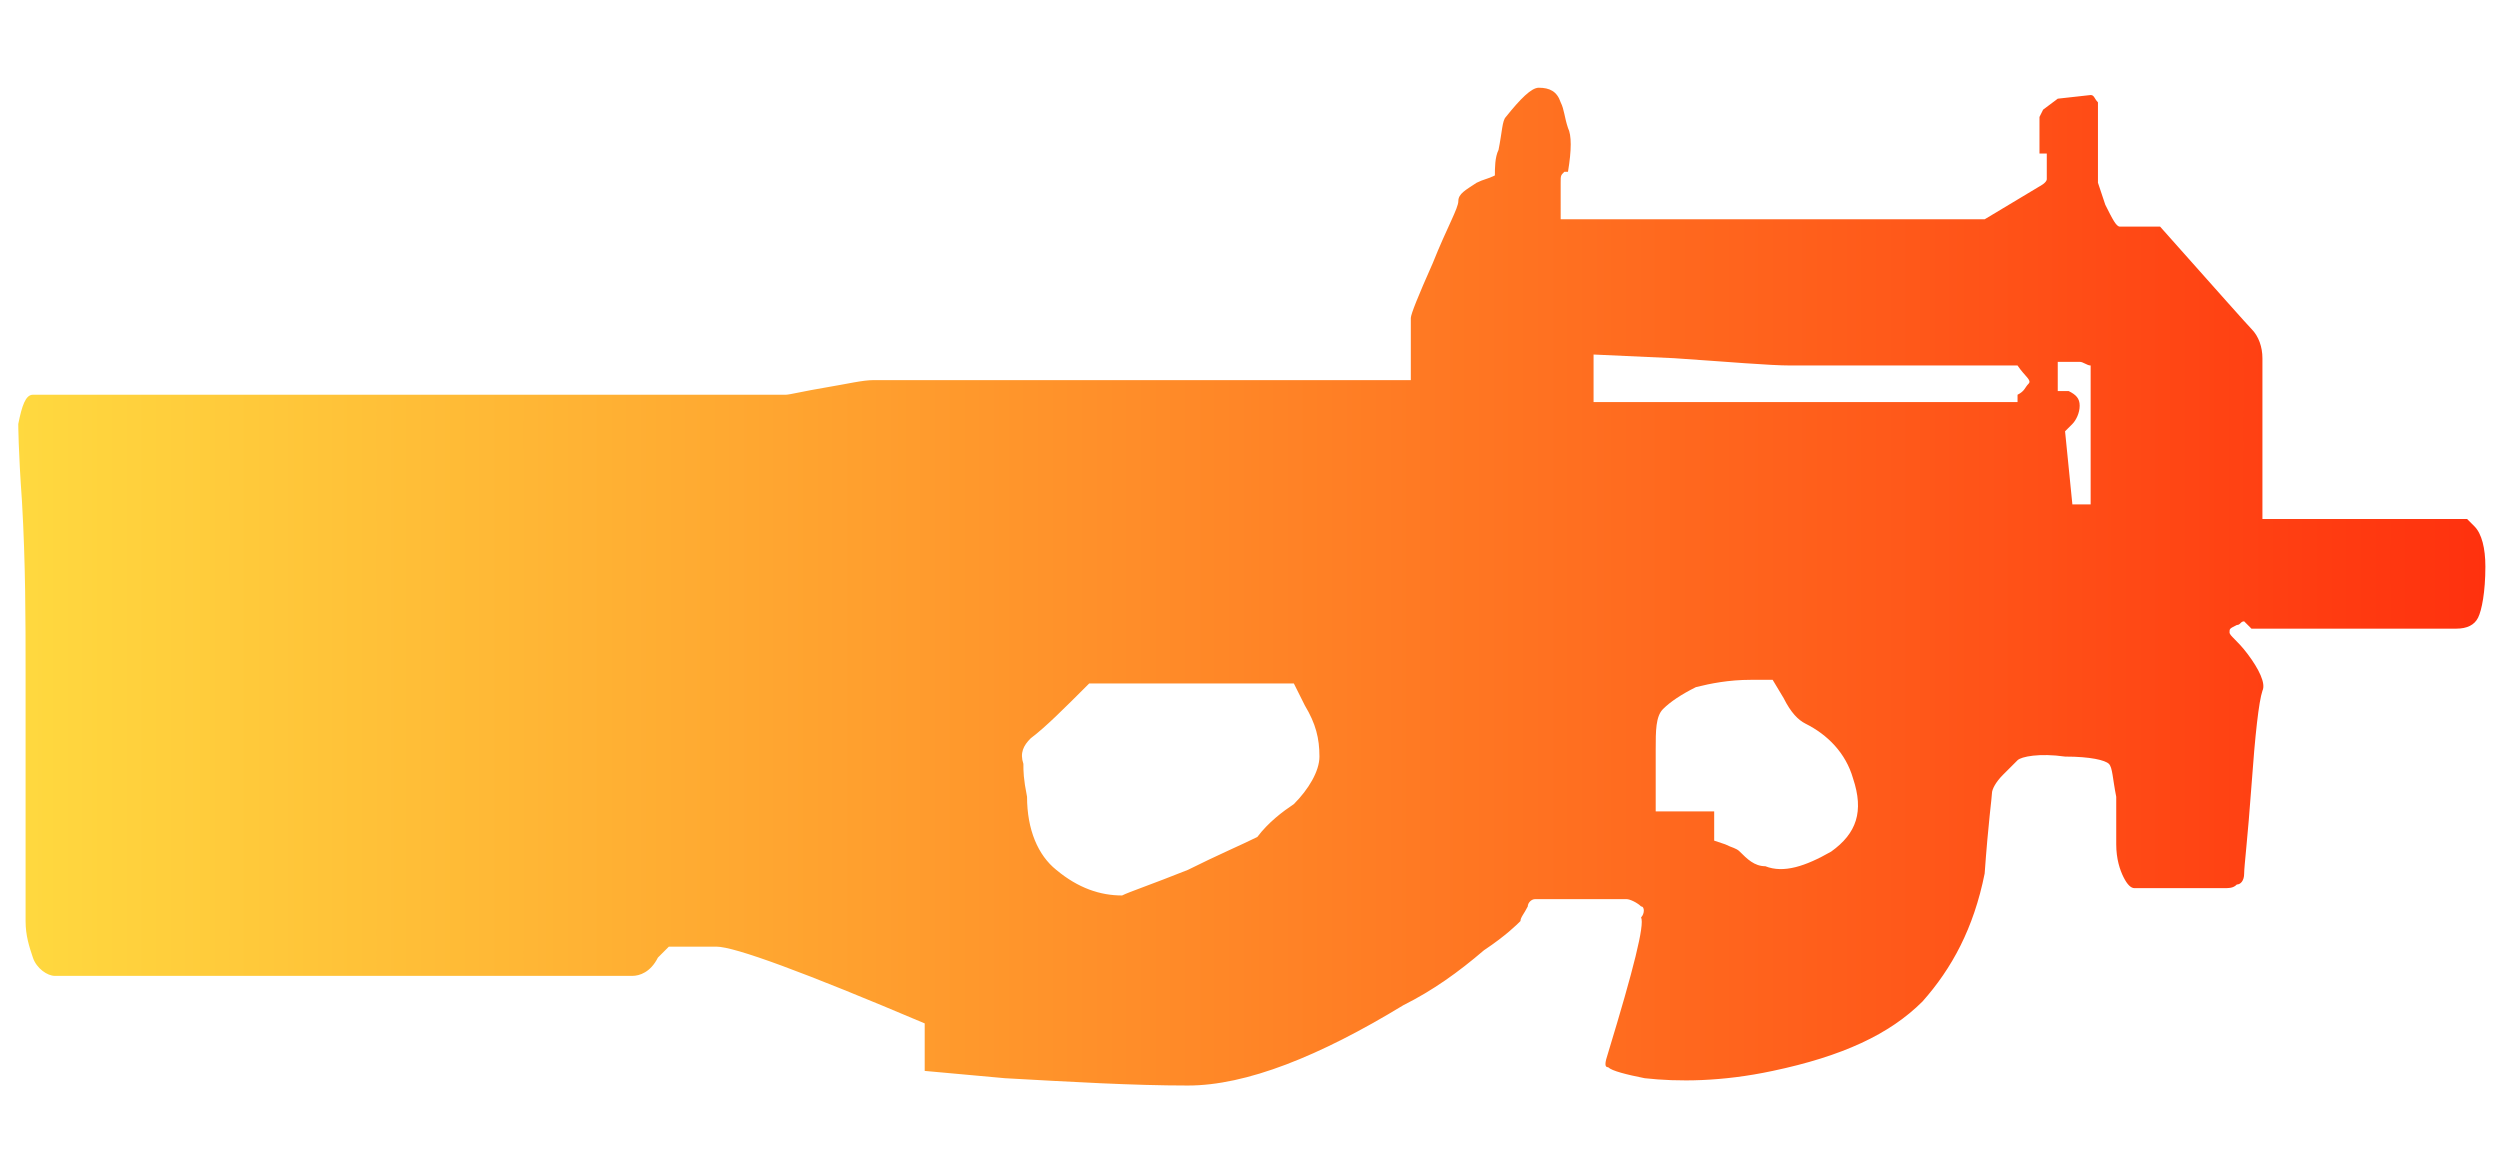 <?xml version="1.0" encoding="utf-8"?>
<!-- Generator: Adobe Illustrator 16.0.0, SVG Export Plug-In . SVG Version: 6.00 Build 0)  -->
<!DOCTYPE svg PUBLIC "-//W3C//DTD SVG 1.0//EN" "http://www.w3.org/TR/2001/REC-SVG-20010904/DTD/svg10.dtd">
<svg version="1.0" id="图层_1" xmlns="http://www.w3.org/2000/svg" xmlns:xlink="http://www.w3.org/1999/xlink" x="0px" y="0px"
	 width="68.4px" height="32px" viewBox="0 0 68.4 32" enable-background="new 0 0 68.4 32" xml:space="preserve">
<g id="Selected_Items">
	<g>
		<g id="Selected_Items_40_">
			<linearGradient id="SVGID_1_" gradientUnits="userSpaceOnUse" x1="0.447" y1="15.998" x2="68.016" y2="15.998">
				<stop  offset="0" style="stop-color:#FFD93F"/>
				<stop  offset="1" style="stop-color:#FF310E"/>
			</linearGradient>
			<path fill="url(#SVGID_1_)" d="M46.4,18.8c-0.4,0.2-0.7,0.4-0.9,0.6c-0.2,0.2-0.2,0.6-0.2,1.1c0,0.7,0,1.2,0,1.7h1.6V23l0.3,0.1
				c0.2,0.1,0.3,0.1,0.4,0.2c0.2,0.2,0.4,0.4,0.7,0.4c0.5,0.2,1.1,0,1.8-0.4c0.7-0.5,0.9-1.1,0.6-2c-0.2-0.7-0.7-1.2-1.3-1.5
				c-0.2-0.1-0.4-0.3-0.6-0.7l-0.3-0.5c-0.2,0-0.4,0-0.6,0C47.3,18.6,46.8,18.7,46.4,18.8z M35.4,22c0.4-0.4,0.7-0.9,0.7-1.3
				c0-0.5-0.1-0.9-0.4-1.4l-0.3-0.6h-5.6c-0.7,0.7-1.2,1.2-1.6,1.5c-0.2,0.2-0.3,0.4-0.2,0.7c0,0.2,0,0.4,0.1,0.9
				c0,0.9,0.3,1.6,0.8,2c0.6,0.5,1.2,0.7,1.8,0.7c0.2-0.1,0.8-0.3,1.8-0.7c0.8-0.4,1.5-0.7,1.9-0.9C34.7,22.5,35.1,22.2,35.4,22z
				 M55.5,10.5c0.1-0.1-0.1-0.2-0.3-0.5C52,10,50,10,49,10c-0.6,0-1.7-0.1-3.2-0.2l-2.2-0.1V11h11.6c0-0.1,0-0.1,0-0.2
				C55.4,10.7,55.4,10.6,55.5,10.5z M56.9,9.9c-0.1,0-0.2,0-0.4,0h-0.2v0.8l0.3,0c0.2,0.1,0.3,0.2,0.3,0.4c0,0.2-0.1,0.4-0.2,0.5
				l-0.2,0.2l0.2,2h0.5v-3.5c0-0.2,0-0.3,0-0.3C57.1,10,57,9.9,56.9,9.9z M67.8,16.9c-0.1,0.2-0.3,0.3-0.6,0.3h-5.6L61.4,17
				c-0.1,0-0.1,0.1-0.2,0.1C61,17.2,61,17.2,61,17.3s0.2,0.2,0.5,0.6c0.3,0.4,0.5,0.8,0.4,1c-0.1,0.3-0.2,1.2-0.3,2.6
				c-0.1,1.4-0.2,2.2-0.2,2.4c0,0.2-0.1,0.3-0.2,0.3c-0.1,0.1-0.2,0.1-0.4,0.1h-2.4c-0.1,0-0.2-0.1-0.3-0.3
				c-0.1-0.2-0.2-0.5-0.2-0.9c0-0.5,0-0.9,0-1.3c-0.1-0.5-0.1-0.8-0.2-0.9c-0.1-0.1-0.5-0.2-1.2-0.2c-0.7-0.1-1.2,0-1.3,0.1
				c-0.2,0.2-0.3,0.3-0.4,0.4c-0.2,0.2-0.3,0.4-0.3,0.5c0,0.1-0.1,0.8-0.2,2.2c-0.3,1.5-0.9,2.6-1.7,3.5c-0.9,0.9-2.2,1.5-4.1,1.9
				c-1.4,0.3-2.6,0.3-3.5,0.2c-0.5-0.1-0.9-0.2-1-0.3c-0.1,0-0.1-0.1,0-0.4c0.7-2.3,1-3.5,0.9-3.7C45,25,45,24.8,44.9,24.8
				c-0.1-0.1-0.3-0.2-0.4-0.2c-0.2,0-0.6,0-1.3,0c-0.4,0-0.8,0-1.2,0c-0.1,0-0.2,0.1-0.2,0.2c-0.1,0.2-0.2,0.3-0.2,0.4
				c-0.1,0.1-0.4,0.4-1,0.8c-0.7,0.6-1.4,1.1-2.2,1.5c-2.3,1.4-4.3,2.2-5.9,2.2c-1.5,0-3.2-0.1-5-0.2l-2.2-0.2l0-1.3
				c-3.3-1.4-5.2-2.1-5.7-2.1c-0.3,0-0.6,0-0.9,0l-0.4,0L18,26.2c-0.2,0.4-0.5,0.5-0.7,0.5H1.5c-0.2,0-0.5-0.2-0.6-0.5
				c-0.1-0.3-0.2-0.6-0.2-1v-6.8c0-1.4,0-3-0.1-4.7c-0.1-1.4-0.1-2.1-0.1-2.1c0.1-0.5,0.2-0.8,0.4-0.8h20.6c0.1,0,0.5-0.1,1.1-0.2
				c0.6-0.1,1-0.2,1.3-0.2h14.7l0-1.7c0-0.1,0.2-0.6,0.6-1.5c0.4-1,0.7-1.5,0.7-1.7c0-0.2,0.2-0.3,0.5-0.5c0.2-0.1,0.3-0.1,0.5-0.2
				c0-0.2,0-0.5,0.1-0.7c0.1-0.5,0.1-0.8,0.2-0.9c0.4-0.5,0.7-0.8,0.9-0.8c0.3,0,0.5,0.1,0.6,0.4c0.1,0.2,0.1,0.4,0.2,0.7
				c0.1,0.2,0.1,0.6,0,1.2c0,0-0.1,0-0.1,0c-0.1,0.1-0.1,0.1-0.1,0.3V6h11.6l1.5-0.9C55.8,5.1,56,5,56,4.9V4.2h-0.2v-1L55.9,3
				l0.4-0.3l0.9-0.1c0.1,0,0.1,0.1,0.2,0.2c0,0.1,0,0.2,0,0.4V5l0.2,0.6C57.8,6,57.9,6.2,58,6.2c0.1,0,0.5,0,1.1,0
				C60.7,8,61.5,8.9,61.6,9c0.2,0.2,0.3,0.5,0.3,0.8v4.4h5.6l0.2,0.2c0.2,0.2,0.3,0.6,0.3,1.1C68,16.2,67.9,16.7,67.8,16.9z"/>
		</g>
	</g>
</g>
<g id="guides">
</g>
</svg>
